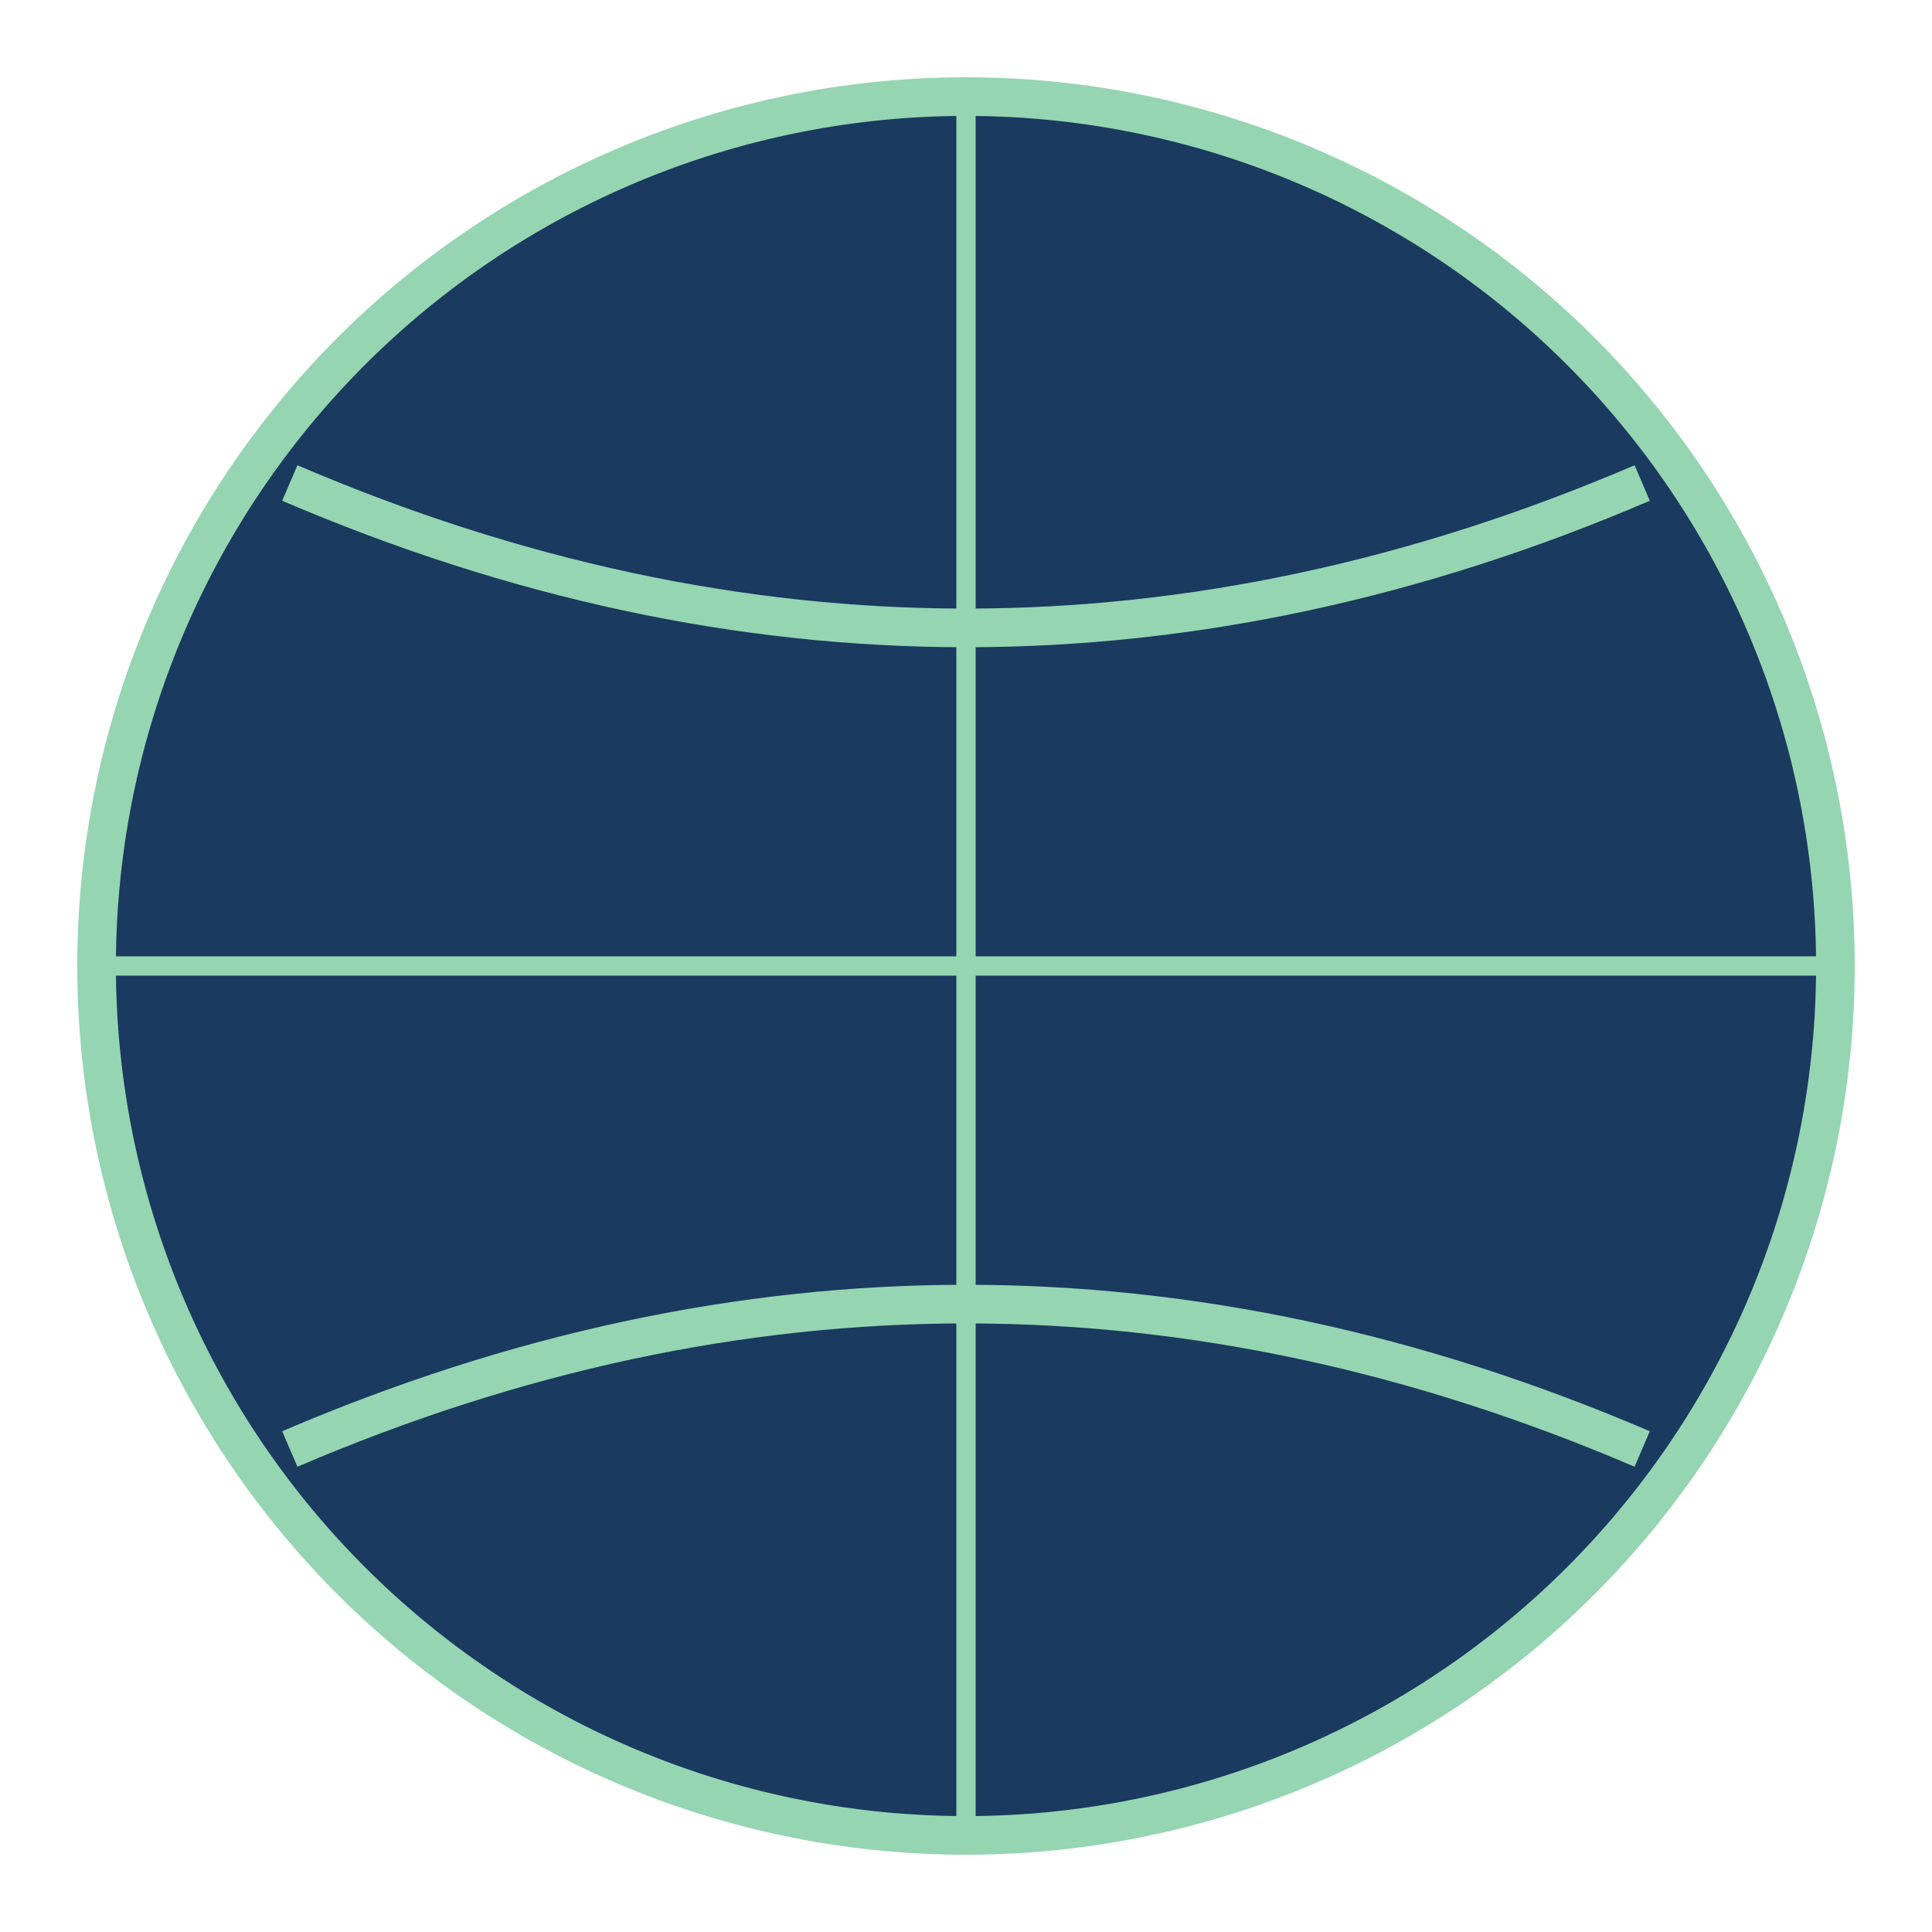 <svg xmlns="http://www.w3.org/2000/svg" viewBox="0 0 100 100">
  <circle cx="50" cy="50" r="45" fill="#1A3A5F"/>
  <path d="M50,5 a45,45 0 0 1 0,90 a45,45 0 0 1 0,-90" fill="none" stroke="#95D5B2" stroke-width="2"/>
  <path d="M5,50 h90" stroke="#95D5B2" stroke-width="1"/>
  <path d="M50,5 v90" stroke="#95D5B2" stroke-width="1"/>
  <path d="M15,25 q35,15 70,0" fill="none" stroke="#95D5B2" stroke-width="2"/>
  <path d="M15,75 q35,-15 70,0" fill="none" stroke="#95D5B2" stroke-width="2"/>
</svg>